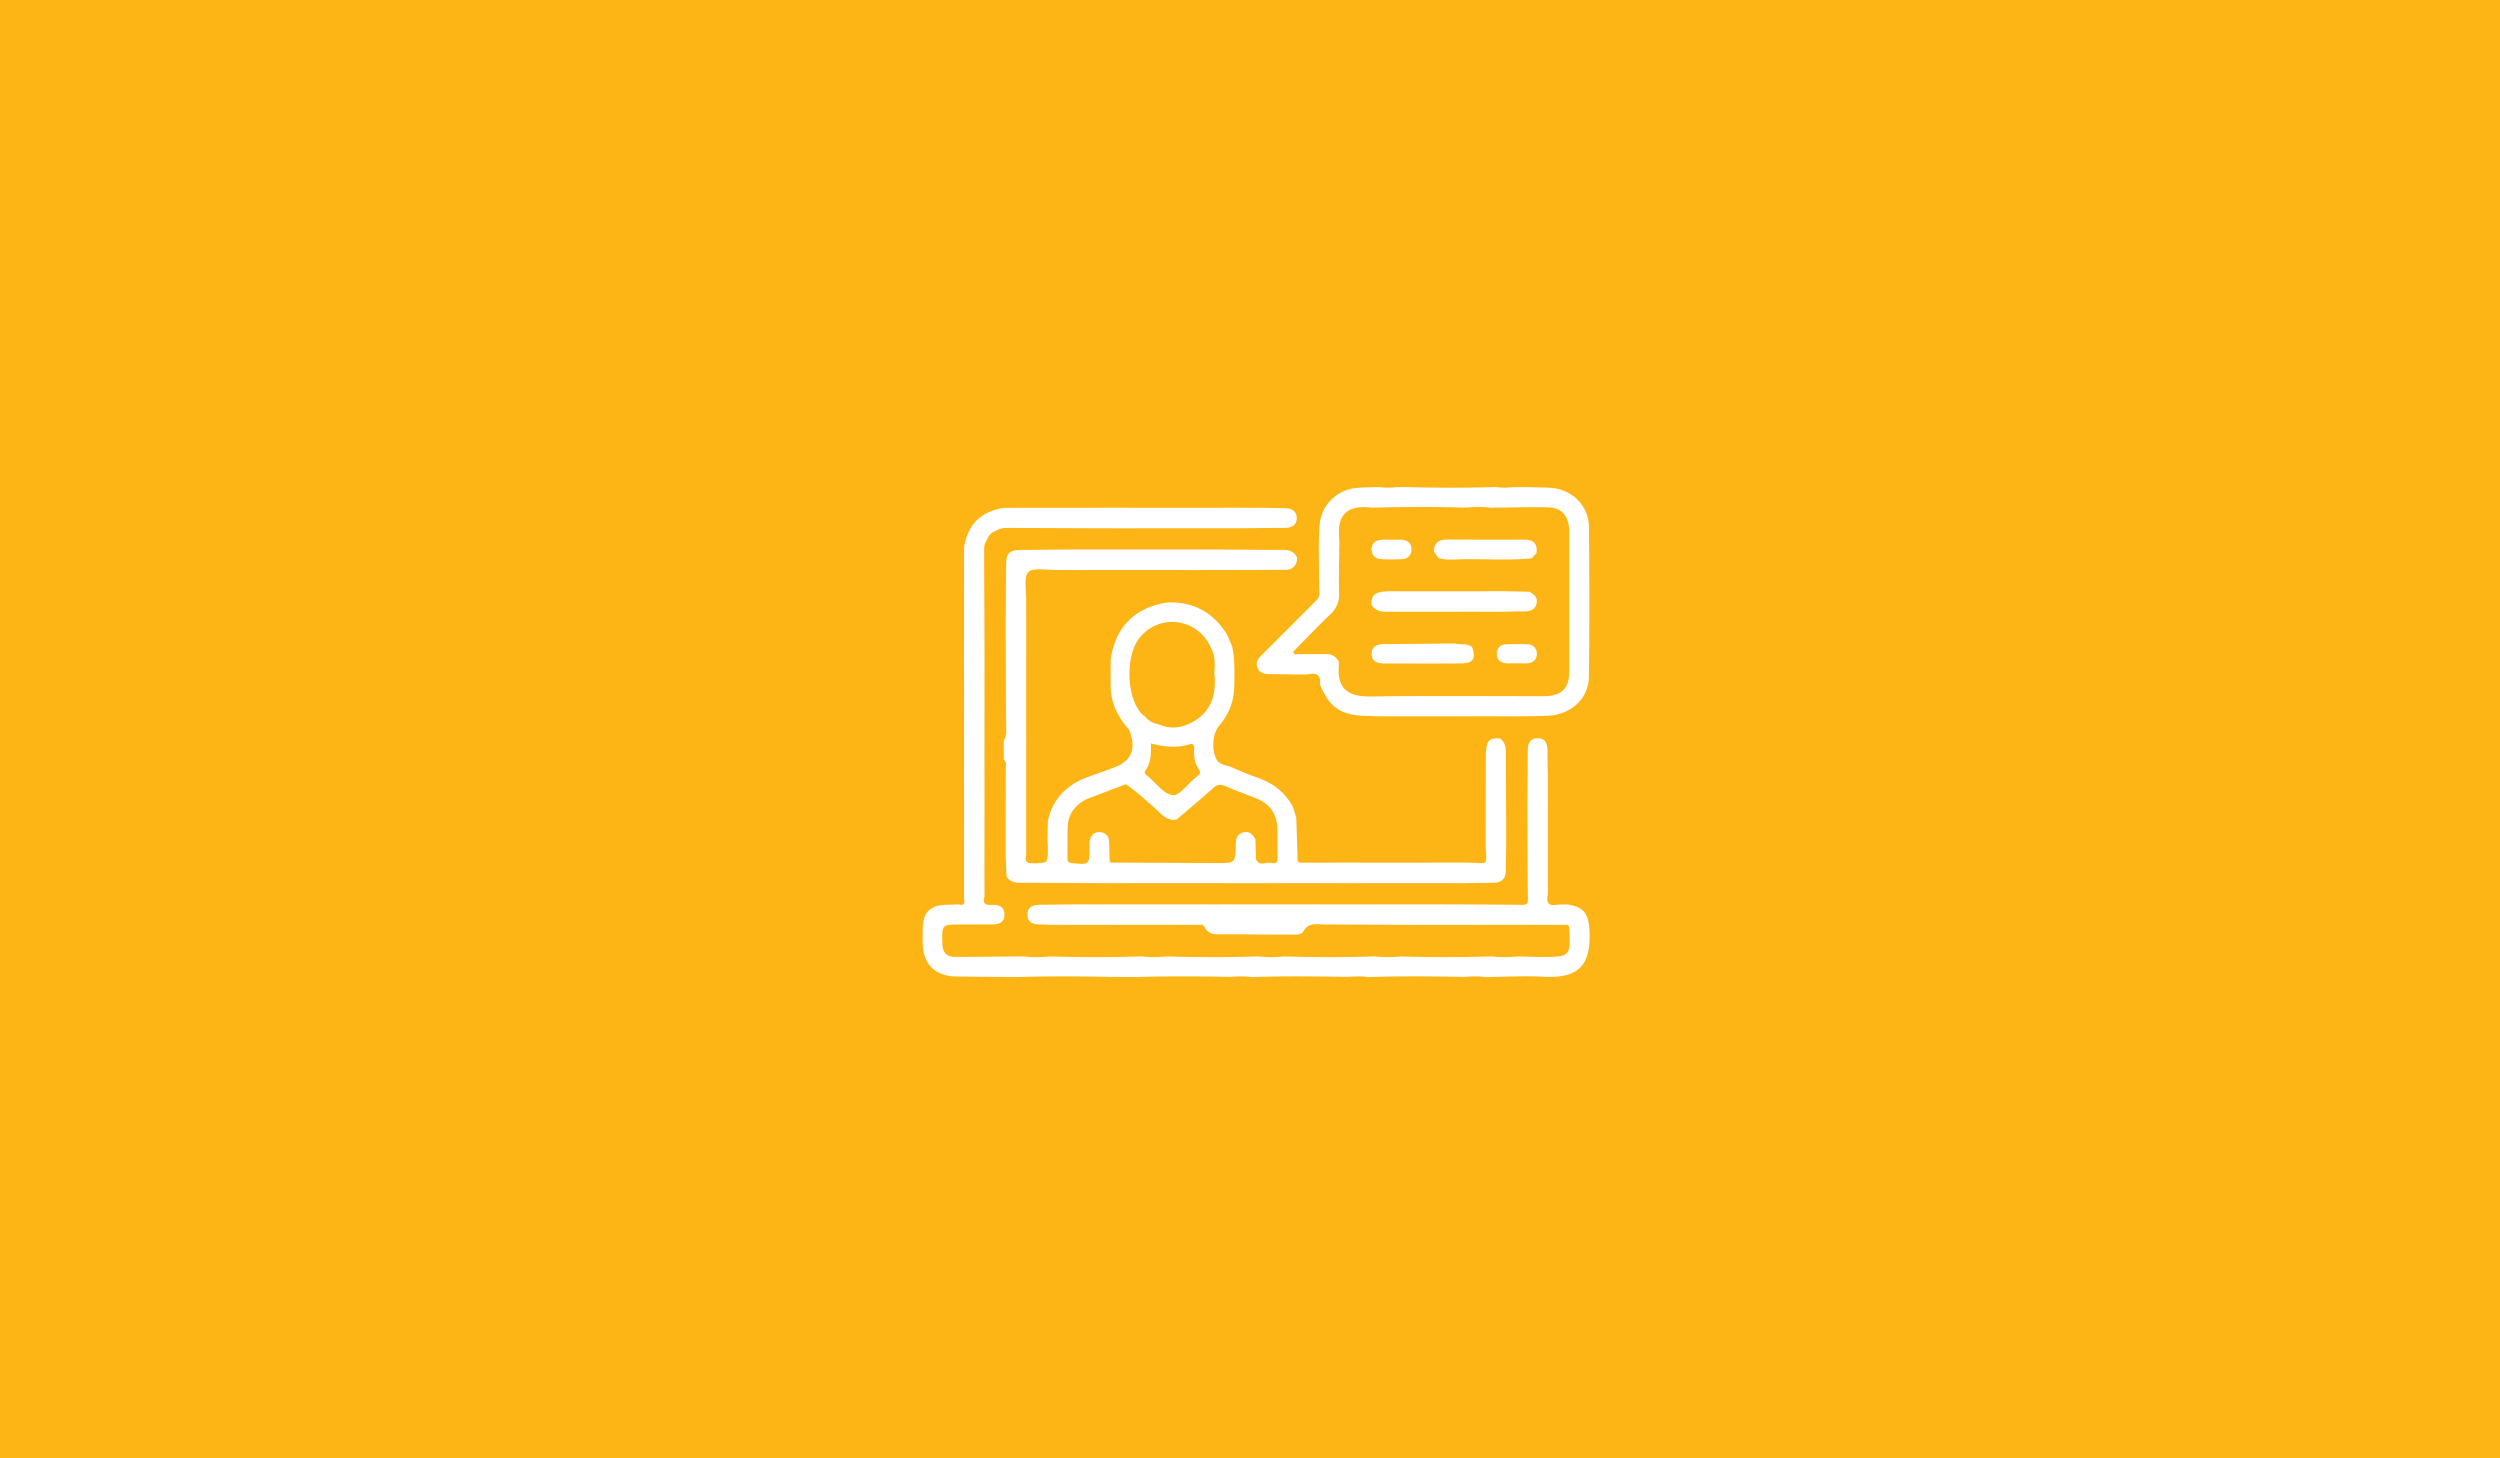 <svg xmlns="http://www.w3.org/2000/svg" width="360" height="210"><g fill="none" fill-rule="evenodd"><path fill="#FDB515" d="M0 210h360V0H0z"/><g fill="#FFF"><path d="M138.817 112.552l.009-13.418-.01-3.433.01-13.42.004-3.43c.49-3.342 2.442-5.216 5.754-5.72 1.143-.002 2.286-.005 3.429-.01l13.422-.003c1.143 0 2.286.003 3.429.004l13.422-.004c1.143 0 2.286.003 3.429.004 1.09.019 2.179.04 3.269.056.973.013 1.752.386 1.746 1.438-.008 1.047-.762 1.406-1.757 1.405-2.417-.002-4.835.034-7.253.054l-3.15-.008-13.418.01c-1.33-.002-2.66-.005-3.99-.01-4.06-.016-8.12-.034-12.18-.048-.476-.002-.942.059-1.358.323-.778.248-1.31.749-1.566 1.53-.307.402-.343.876-.342 1.35.01 4.257.029 8.512.045 12.768l.009 3.43-.01 13.42c0 .952.003 1.905.004 2.858l.005.574-.01 13.419.01 3.43c-.357 1.16.31 1.224 1.194 1.183.98-.045 1.708.366 1.677 1.463-.03 1.02-.746 1.347-1.658 1.35-1.568.007-3.136-.001-4.704.007-2.674.012-2.65.014-2.58 2.74.03 1.215.554 1.923 1.775 1.925 3.324.005 6.648-.04 9.97-.066 1.236.137 2.47.142 3.706.007 4.382.12 8.764.135 13.145-.01 1.236.135 2.472.14 3.708.007 4.38.128 8.762.136 13.144-.006 1.235.135 2.47.14 3.707.007 4.38.126 8.762.136 13.143-.008 1.236.135 2.472.139 3.708.007 4.382.129 8.763.133 13.145-.003 1.234.137 2.469.14 3.704.006 1.127.025 2.254.069 3.38.072 4.234.009 4.297-.065 4.015-4.397.04-.208-.045-.284-.248-.233l-3.995.01-3.151-.011-13.702.013-3.148-.011c-3.603-.017-7.207-.043-10.81-.047-1.207-.002-2.55-.377-3.276 1.122-.093.19-.5.228-.76.336h-3.433c-2.648-.018-5.295-.064-7.943-.04-.95.01-1.663-.243-2.07-1.14.027-.207-.065-.281-.264-.23l-1.998.01-3.148-.011-13.702.009-3.15-.01c-.424-.017-.848-.053-1.271-.047-.983.014-1.891-.18-1.92-1.364-.03-1.272.904-1.477 1.95-1.477 1.652 0 3.304-.036 4.955-.057l3.432.009.855-.005 12.564-.006 3.432.009.569-.003 12.85-.005 3.433.01 13.419-.011 3.43.009c3.458.018 6.914.023 10.37.068.628.008.807-.19.799-.806-.042-3.457-.046-6.914-.062-10.37l-.01-3.431c.02-2.474.053-4.947.054-7.42 0-1.06.223-2.003 1.494-1.96 1.179.04 1.357.969 1.352 1.959-.007 1.235.027 2.47.043 3.708l.01 3.432-.01 13.418c-.271 1.105.064 1.65 1.289 1.464.499-.075 1.015-.046 1.523-.063 2.339.38 3.024 1.29 3.166 3.597.329 5.367-1.674 7.089-6.696 6.819-2.748-.15-5.512.026-8.268.056-1.005-.158-2.012-.112-3.02-.027-4.61-.086-9.22-.135-13.83.027-1.005-.158-2.012-.111-3.02-.027-4.616-.085-9.233-.135-13.848.027-1-.16-2.001-.111-3.003-.027-4.495-.092-8.99-.122-13.485.018l-3.653-.018c-4.4-.09-8.8-.124-13.198.018l-3.366-.018c-1.944-.021-3.89-.033-5.832-.064-3.005-.048-4.743-1.801-4.775-4.806a95.055 95.055 0 010-2.136c.025-2.283 1.117-3.351 3.439-3.384.568-.007 1.135-.042 1.703-.064.776.224.99-.103.803-.82l.009-13.42-.01-3.432"/><path d="M165.726 107.053c.032 1.468.03 2.753-.76 3.864-.341.482.113.68.378.904 1.155.97 2.265 2.56 3.512 2.682.998.097 2.172-1.597 3.267-2.497.11-.091.21-.193.323-.28.336-.253.512-.482.197-.926-.634-.89-.743-1.935-.691-2.995.027-.565-.138-.786-.737-.605-1.78.54-3.56.36-5.49-.147m1.7 10.374c-1.687-1.59-3.408-3.138-5.283-4.507-1.77.668-3.541 1.329-5.305 2.009a5.371 5.371 0 00-1.007.522c-1.221.804-1.982 1.939-2.067 3.398-.091 1.56-.02 3.13-.053 4.697-.011.54.165.705.72.754 2.449.216 2.446.239 2.467-2.271.003-.285-.02-.574.02-.853.11-.801.558-1.358 1.385-1.352.885.006 1.377.558 1.412 1.456.035.899.045 1.8.066 2.7-.05.198.018.286.226.24h1.14l3.148.01c3.648.017 7.296.04 10.943.052 2.64.008 2.654 0 2.71-2.601.017-.813.134-1.534 1.032-1.802.917-.273 1.402.295 1.798.994l.077 2.82c.475 1.186 1.482.374 2.22.574.63.17.937-.116.908-.836-.056-1.423.022-2.852-.048-4.274-.1-1.987-1.097-3.398-2.952-4.153-1.536-.626-3.1-1.188-4.626-1.836-.655-.278-1.098-.184-1.632.293-1.733 1.55-3.522 3.038-5.29 4.55-.784.203-1.398-.183-2.008-.584m-.576-13.123c1.626.73 3.222.538 4.746-.26 2.943-1.54 3.587-4.158 3.263-7.198.11-1.236.127-2.46-.5-3.595-1.897-4.25-7.407-4.99-10.277-1.381-2.023 2.546-1.9 8.394.236 10.839.15.17.359.29.54.435a3.136 3.136 0 001.992 1.16m49.118 2.009c.74.519.883 1.254.879 2.116-.017 3.184.019 6.367.036 9.55l.01 3.432c-.021 1.32-.047 2.638-.06 3.957-.01 1.16-.59 1.733-1.744 1.747-1.413.017-2.826.042-4.24.063l-3.147-.011-13.968.01-2.83-.011-.907.007-12.85.006-3.147-.011c-.285 0-.57.003-.855.005-4.371 0-8.743.003-13.114.004l-2.706-.01c-3.425-.017-6.85-.052-10.276-.04-.861.003-1.601-.134-2.111-.893l-.117-2.828.01-13.137c.224-.46-.353-.72-.284-1.141v-.857l-.005-1.431c.034-.464.362-.825.356-1.333-.048-4.123-.052-8.247-.07-12.371l-.008-3.433.06-8.27c.016-1.828.42-2.224 2.288-2.24 2.662-.024 5.323-.045 7.984-.068l3.714.002h13.422l3.429.005c2.988.02 5.976.059 8.965.05.93-.003 1.68.209 2.099 1.112-.017.924-.413 1.556-1.36 1.765l-13.697.029-3.152-.01c-.475 0-.95.003-1.425.005h-11.422l-.855.006-3.148-.01c-4.196-.256-4.196-.256-3.957 3.912l.01 3.432-.007 12.565-.004.853.009 3.434-.008 13.418-.003 2.572-.001.859c-.158.75-.102 1.198.914 1.188 2.218-.022 2.22.04 2.212-2.207-.002-.422-.033-.844-.051-1.266l.05-2.57c.642-3.09 2.54-5.09 5.412-6.248 1.42-.517 2.847-1.02 4.26-1.553 2.419-.915 3.118-2.778 2.03-5.361-1.554-1.792-2.64-3.785-2.65-6.234-.005-1.275-.005-2.55-.008-3.826.649-4.765 3.518-7.638 8.288-8.298 3.717-.098 6.515 1.49 8.47 4.62l.749 1.765c.412 1.912.323 3.85.29 5.784-.034 2.112-.793 3.956-2.154 5.56-.982 1.156-1.155 3.483-.364 4.952.46.645 1.19.758 1.882.946 1.258.517 2.49 1.11 3.78 1.534 2.344.77 4.16 2.13 5.32 4.328l.465 1.493.206 6.249c-.045.235.069.294.277.249l7.425-.012 3.433.01 13.417-.01c3.137.082 2.584.568 2.526-2.525l.012-13.044c.135-2.048.367-2.316 2.016-2.335"/><path d="M192.872 77.997c-.023 2.467-.116 4.937-.04 7.401.04 1.31-.397 2.24-1.324 3.122-1.785 1.703-3.482 3.498-5.215 5.255-.181.075-.318.186-.247.401.01.032.16.018.246.026l4.97-.016c.69.097 1.179.48 1.522 1.071.005.19.028.382.01.57-.305 3.383 1.39 4.505 4.476 4.465 8.32-.11 16.643-.038 24.964-.039 2.74 0 3.86-1.196 3.722-3.977l-.001-3.429c0-4.474 0-8.948.002-13.422l-.002-3.145c-.076-1.997-1.095-3.185-3.004-3.223-2.797-.056-5.597.026-8.394.05a14.553 14.553 0 00-3.421-.008 226.958 226.958 0 00-13.431.007c-.511-.028-1.023-.092-1.534-.078-2.213.064-3.33 1.205-3.362 3.431-.008.513.04 1.025.063 1.538zm9.696-7.85c4.279.1 8.559.126 12.838-.015.86.134 1.72.113 2.583.012l1.43.003c1.28.031 2.564.022 3.842.1 3.079.188 5.51 2.54 5.544 5.622a947.79 947.79 0 01-.002 21.528c-.038 3.232-2.59 5.537-5.973 5.675-1.518.062-3.038.058-4.556.083-1.144-.004-2.287-.008-3.43-.01-4.474.002-8.948.006-13.421.01l-3.43-.012c-.375-.02-.75-.056-1.125-.058-3.714-.028-5.415-1.164-6.805-4.553.164-1.208-.35-1.675-1.55-1.466-.447.078-.914.05-1.372.07-1.378-.023-2.756-.05-4.133-.062-.784-.005-1.547-.032-1.912-.902-.37-.882.177-1.43.729-1.98 2.458-2.453 4.913-4.908 7.367-7.366.395-.395.82-.728.8-1.419-.067-2.375-.065-4.752-.09-7.128.028-.759.05-1.518.084-2.276.143-3.235 2.486-5.603 5.723-5.773.948-.049 1.897-.066 2.846-.097.86.134 1.72.113 2.583.012l1.43.003zm23.379 63.257l-.248-.232c.204-.05.288.024.248.232m-52.535 0l-.265-.229c.2-.052.29.021.265.23m13.45-9.425l.277.248c-.208.045-.322-.014-.277-.248m-27.082 0l.226.24c-.209.046-.276-.042-.227-.24"/><path d="M186.293 93.775v.427c-.086-.008-.236.006-.247-.027-.071-.214.066-.326.247-.4m13.069-5.682c-.802-.038-1.477-.308-1.885-1.052-.072-1.837 1.264-1.814 2.516-1.906l3.428.005 13.422-.004 3.4.078c.696.4 1.276.879.99 1.802-.276.893-.998 1.029-1.816 1.023-1.044-.008-2.088.033-3.133.054l-3.449-.011-13.472.01m12.609 5.075c.602 1.662.177 2.347-1.579 2.361-3.665.033-7.33.006-10.995.013-1.008.001-1.907-.255-1.875-1.434.032-1.174.956-1.358 1.952-1.362 3.33-.013 6.657-.054 9.985-.084.825.234 1.762-.094 2.512.506m6.426 2.341c-.521 0-1.046.036-1.564-.008-.843-.072-1.321-.602-1.295-1.411.023-.733.487-1.26 1.265-1.298a38.484 38.484 0 013.132-.017c.843.026 1.357.56 1.367 1.356.01.799-.494 1.323-1.34 1.379-.52.034-1.043.006-1.565.006v-.007m2.845-15.852l-.692.744c-3.25.311-6.506.084-9.76.123-1.216.015-2.453.198-3.655-.177l-.646-.926c.01-1.275.718-1.735 1.917-1.727 3.7.022 7.4.013 11.1.016 1.307.001 1.952.59 1.736 1.947m-20.875-1.931c.523 0 1.05-.042 1.569.009.824.082 1.323.576 1.312 1.405-.01.83-.53 1.33-1.348 1.376-.996.055-2 .05-2.996.003-.815-.038-1.37-.522-1.392-1.343-.024-.896.542-1.385 1.428-1.45.473-.035.95-.006 1.427-.006v.006z"/></g></g></svg>